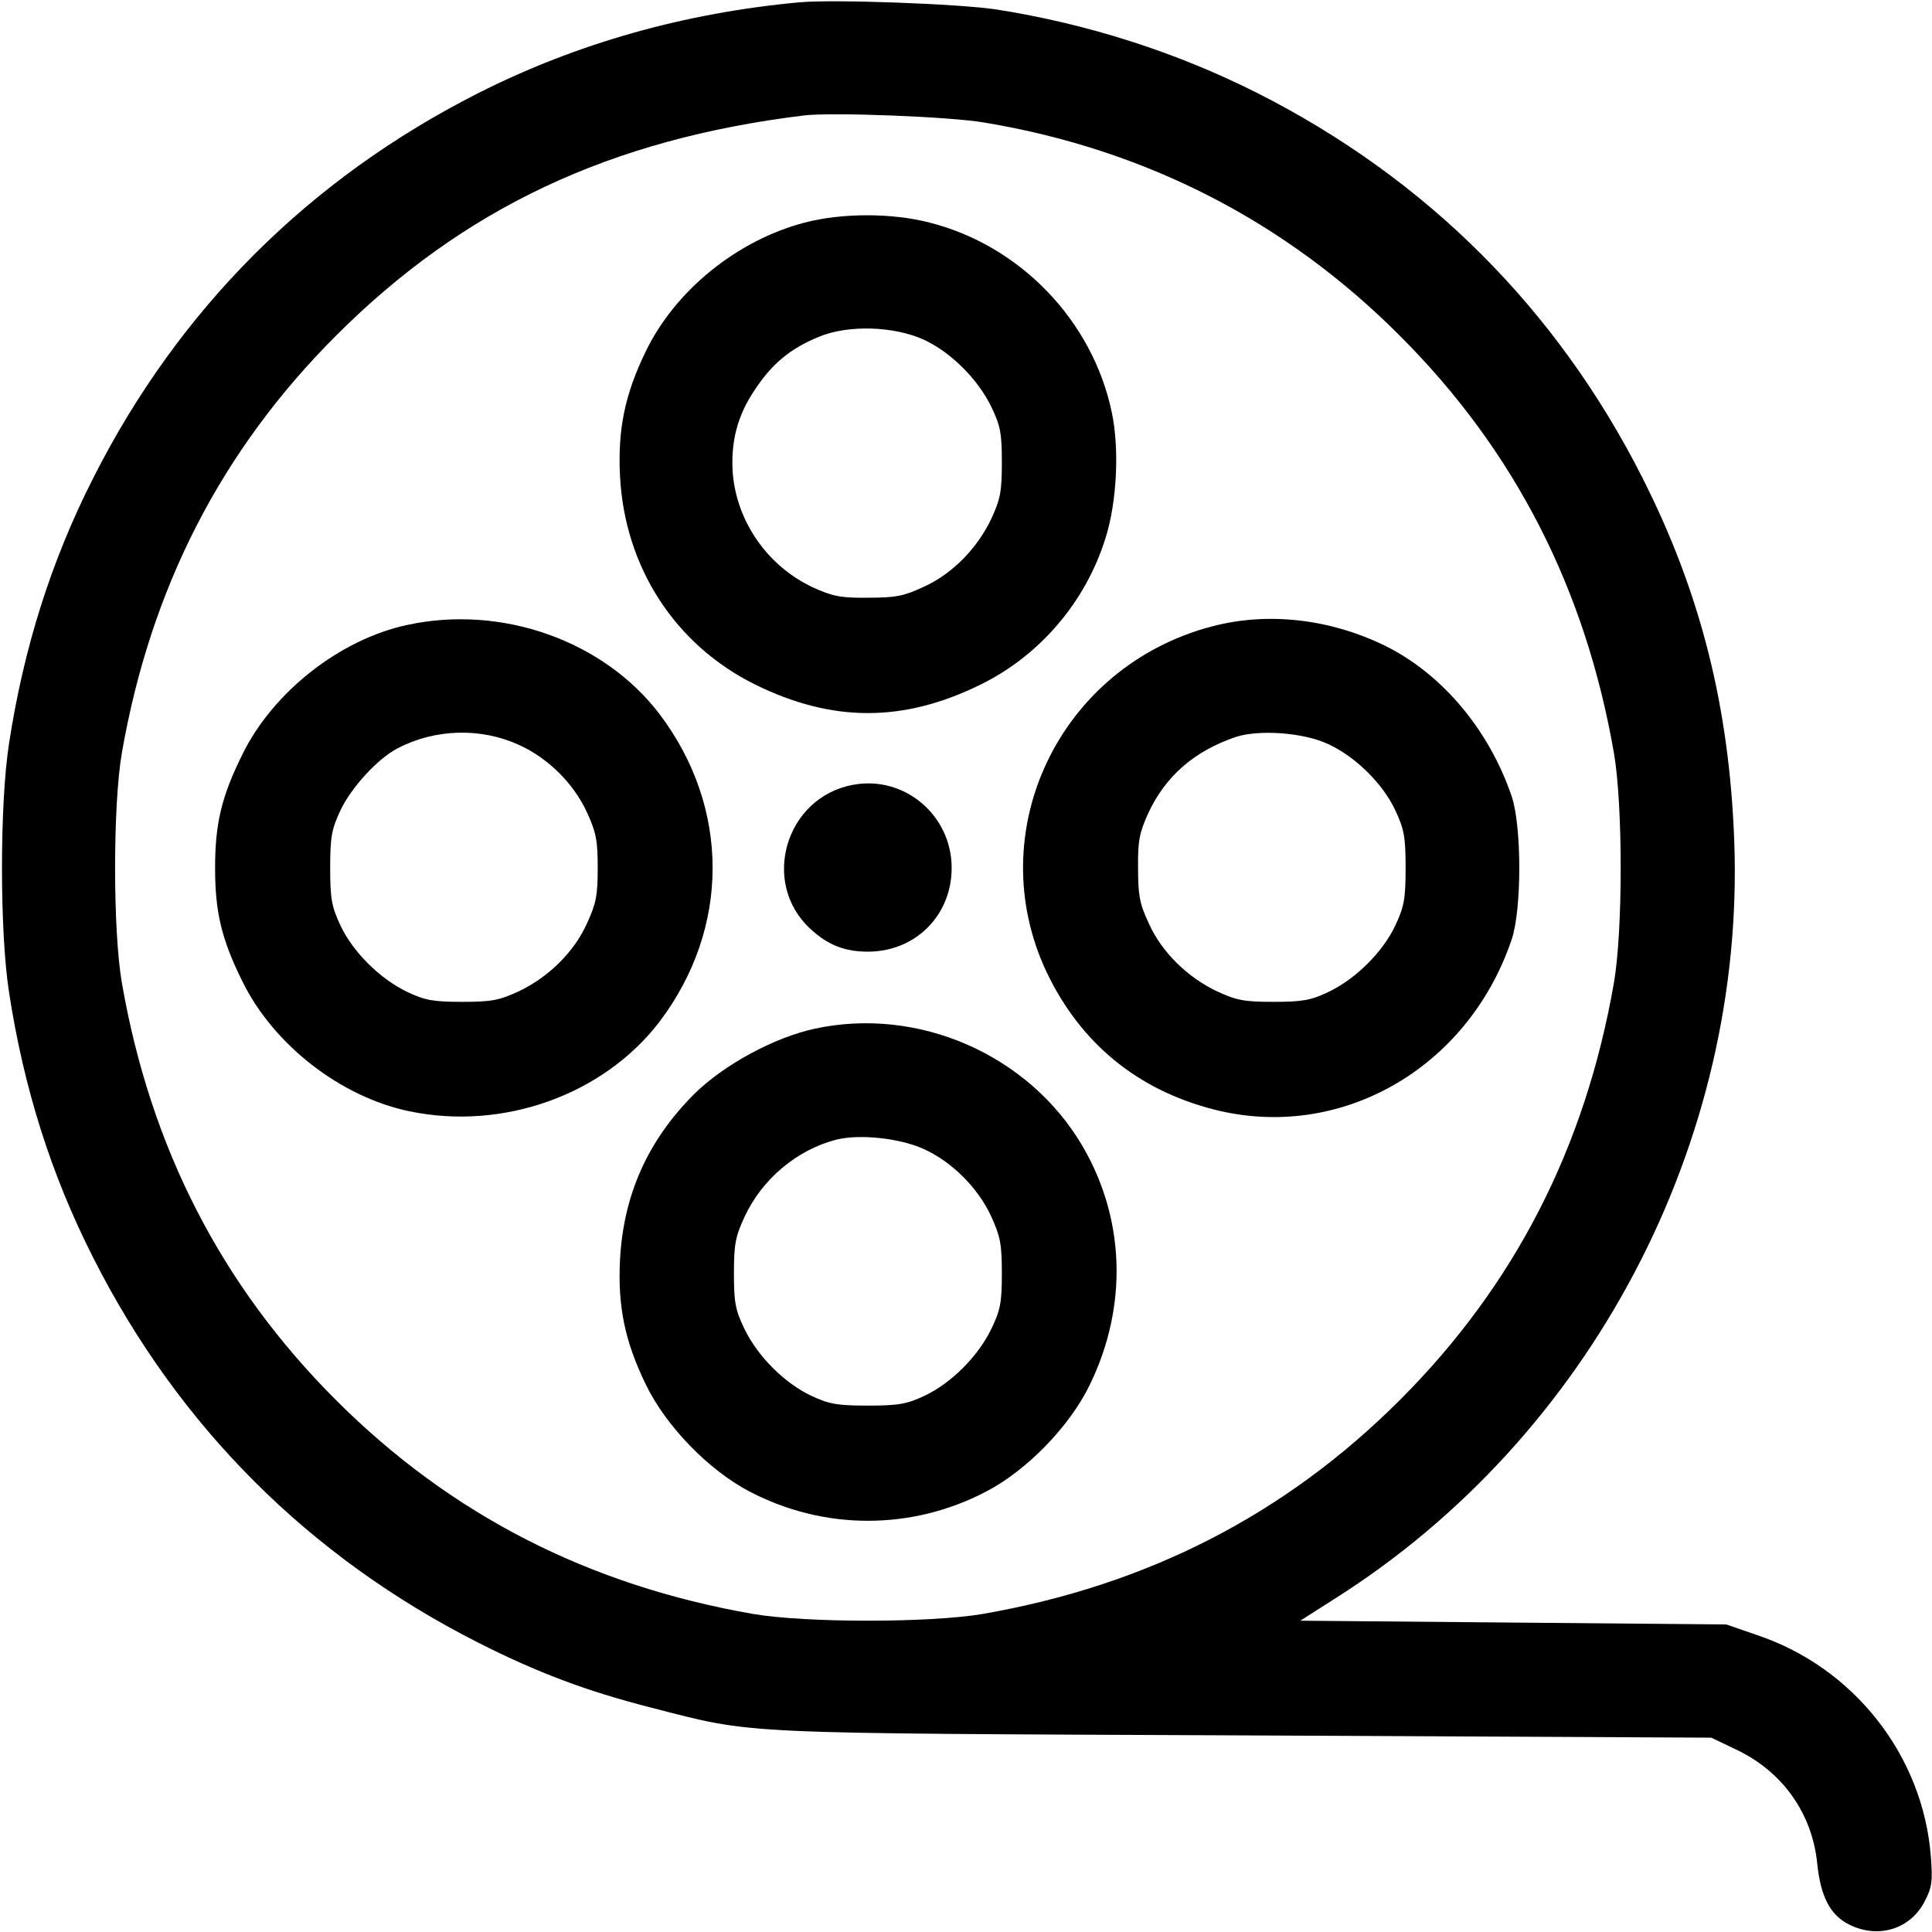 <?xml version="1.0" standalone="no"?>
<!DOCTYPE svg PUBLIC "-//W3C//DTD SVG 20010904//EN"
 "http://www.w3.org/TR/2001/REC-SVG-20010904/DTD/svg10.dtd">
<svg version="1.0" xmlns="http://www.w3.org/2000/svg"
 width="512pt" height="512pt" viewBox="0 0 512 512"
 preserveAspectRatio="xMidYMid meet">

<g transform="translate(0,512) scale(0.1,-0.1)"
fill="#000000" stroke="none">
<path d="M2120 5114 c-306 -28 -592 -109 -853 -241 -448 -227 -793 -572 -1019
-1018 -112 -220 -185 -451 -224 -705 -25 -160 -25 -500 0 -660 39 -254 112
-485 224 -705 226 -446 571 -791 1019 -1018 158 -80 286 -128 457 -172 281
-72 207 -68 1576 -74 l1235 -6 67 -32 c122 -58 201 -169 214 -303 9 -86 34
-135 84 -160 77 -39 163 -13 201 62 19 36 21 53 16 118 -21 268 -204 501 -461
587 l-81 28 -564 5 -565 5 94 60 c675 428 1085 1206 1056 2005 -13 356 -89
659 -244 965 -226 446 -571 791 -1019 1018 -216 109 -451 184 -693 222 -101
15 -428 27 -520 19z m490 -319 c426 -71 798 -262 1100 -565 304 -304 491 -669
567 -1105 24 -139 24 -471 0 -610 -76 -436 -263 -801 -567 -1105 -304 -304
-669 -491 -1105 -567 -139 -24 -471 -24 -610 0 -436 76 -801 263 -1105 567
-304 304 -491 669 -567 1105 -24 139 -24 471 0 610 76 436 263 801 567 1105
338 338 726 521 1240 584 73 9 389 -3 480 -19z"/>
<path d="M2132 4530 c-179 -47 -343 -180 -421 -342 -55 -113 -74 -206 -68
-328 12 -243 146 -449 358 -554 205 -101 393 -101 598 0 157 77 279 220 331
389 30 95 37 237 16 334 -51 241 -242 440 -482 501 -100 26 -233 26 -332 0z
m318 -311 c70 -33 141 -103 177 -177 24 -50 28 -69 28 -147 0 -78 -4 -98 -28
-150 -37 -78 -104 -147 -181 -181 -51 -24 -74 -28 -146 -28 -72 -1 -94 4 -145
27 -120 56 -202 173 -213 302 -6 84 12 154 59 223 45 68 93 108 168 139 78 33
201 29 281 -8z"/>
<path d="M1080 3464 c-179 -38 -357 -178 -438 -344 -55 -111 -72 -183 -72
-300 0 -117 17 -189 72 -300 82 -168 260 -307 443 -345 249 -52 516 44 664
239 186 247 186 565 0 812 -148 196 -419 292 -669 238z m295 -318 c78 -35 146
-103 181 -180 24 -52 28 -74 28 -146 0 -72 -4 -94 -28 -146 -34 -77 -103 -144
-181 -181 -52 -24 -72 -28 -150 -28 -76 0 -99 4 -145 26 -72 34 -145 106 -178
177 -23 49 -27 70 -27 152 0 82 4 103 27 152 28 60 99 138 152 165 99 52 221
55 321 9z"/>
<path d="M3212 3460 c-405 -106 -614 -545 -438 -917 90 -188 240 -311 442
-363 334 -86 674 107 790 450 27 79 27 301 0 380 -60 176 -184 324 -336 399
-146 71 -310 90 -458 51z m308 -312 c72 -33 145 -105 178 -176 23 -49 27 -70
27 -152 0 -82 -4 -103 -27 -152 -33 -71 -106 -143 -178 -177 -46 -22 -69 -26
-145 -26 -78 0 -98 4 -150 28 -78 37 -147 104 -181 181 -24 51 -28 74 -28 146
-1 72 4 94 27 145 46 99 123 165 232 202 62 20 179 12 245 -19z"/>
<path d="M2260 3040 c-178 -33 -245 -259 -113 -381 46 -43 91 -61 153 -61 126
0 222 96 222 222 0 140 -126 246 -262 220z"/>
<path d="M2160 2394 c-108 -23 -242 -96 -320 -173 -124 -124 -188 -268 -197
-441 -6 -122 13 -215 68 -328 53 -111 168 -229 276 -285 197 -103 429 -103
626 0 108 56 223 174 276 285 100 207 93 438 -21 632 -142 241 -434 369 -708
310z m288 -319 c75 -34 144 -103 179 -179 24 -53 28 -73 28 -151 0 -78 -4 -97
-28 -147 -36 -74 -107 -144 -177 -177 -47 -22 -69 -26 -150 -26 -81 0 -103 4
-150 26 -70 33 -141 103 -177 177 -24 50 -28 69 -28 147 0 78 4 98 28 150 47
101 139 178 244 205 62 15 167 4 231 -25z"/>
</g>
</svg>
